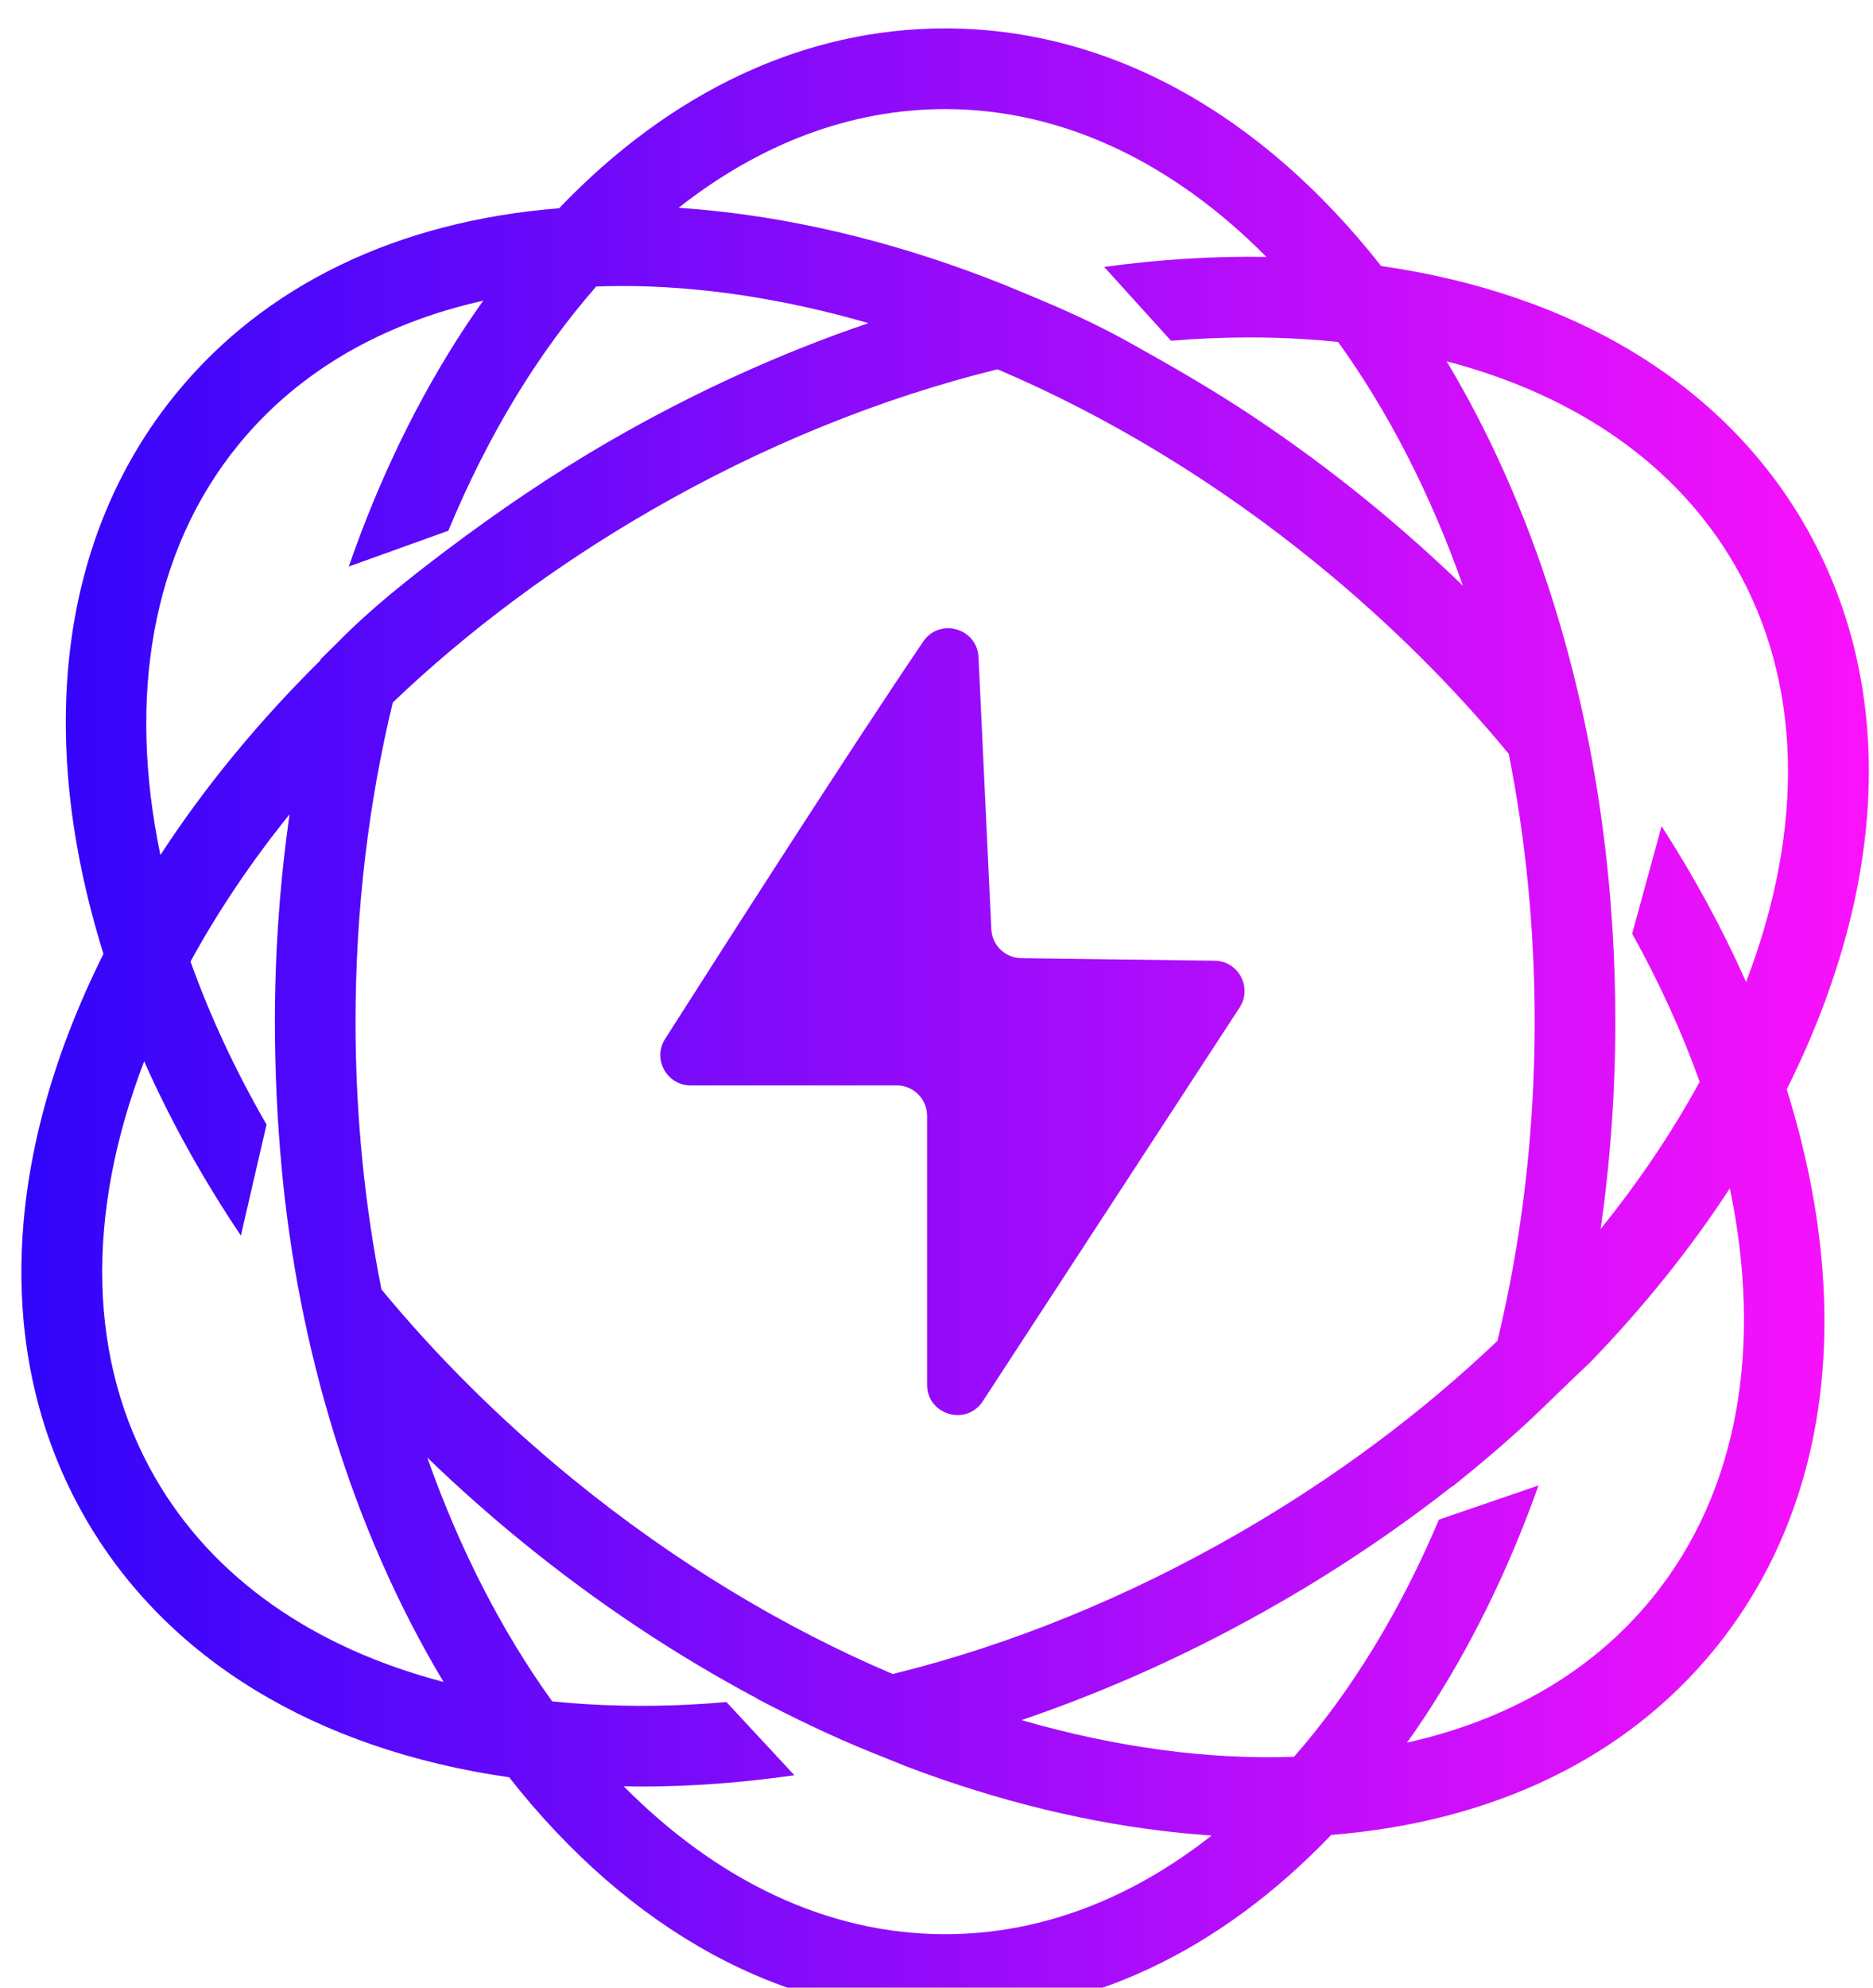 <svg width="33" height="35" viewBox="0 0 33 35" fill="none" xmlns="http://www.w3.org/2000/svg">
<path d="M31.48 19.183C31.482 19.179 31.484 19.175 31.486 19.171C33.293 15.55 33.404 12.025 31.798 9.245C30.368 6.768 27.745 5.176 24.334 4.684C22.203 1.976 19.512 0.5 16.652 0.5C14.173 0.5 11.821 1.609 9.851 3.667C7.01 3.894 4.665 5.015 3.098 6.936C1.069 9.424 0.615 12.922 1.819 16.784C1.82 16.788 1.822 16.793 1.823 16.797C1.821 16.801 1.819 16.805 1.817 16.809C0.011 20.43 -0.1 23.954 1.505 26.735C2.935 29.212 5.559 30.804 8.97 31.296C11.101 34.004 13.791 35.48 16.652 35.48C19.131 35.48 21.483 34.37 23.454 32.311C26.294 32.084 28.639 30.965 30.206 29.044C32.235 26.556 32.689 23.058 31.484 19.196C31.483 19.192 31.482 19.187 31.48 19.183ZM30.568 9.955C31.748 12 31.808 14.569 30.764 17.292C30.351 16.361 29.852 15.444 29.275 14.548L28.757 16.441C29.239 17.308 29.637 18.183 29.946 19.049C29.46 19.939 28.875 20.807 28.202 21.64C28.371 20.453 28.46 19.232 28.46 17.99C28.46 14.696 27.849 11.317 26.492 8.291C26.195 7.63 25.861 6.984 25.488 6.362C27.791 6.965 29.554 8.199 30.568 9.955ZM6.264 17.99C6.264 16.014 6.497 14.12 6.921 12.369C8.241 11.111 9.77 9.969 11.458 8.994C13.444 7.847 15.521 7.009 17.576 6.503C19.492 7.319 21.412 8.468 23.217 9.94C24.488 10.977 25.614 12.102 26.582 13.274C26.879 14.766 27.039 16.35 27.039 17.99C27.039 19.966 26.807 21.86 26.383 23.611C25.062 24.869 23.534 26.011 21.845 26.986C19.86 28.132 17.784 28.973 15.729 29.478C13.813 28.663 11.892 27.512 10.087 26.04H10.087C8.816 25.003 7.69 23.878 6.721 22.706C6.424 21.214 6.264 19.63 6.264 17.99ZM22.313 4.524C21.378 4.508 20.421 4.568 19.454 4.7L20.632 6C21.094 5.962 21.552 5.942 22.004 5.942C22.326 5.942 22.645 5.951 22.96 5.971C23.168 5.983 23.373 6 23.575 6.021C24.457 7.243 25.204 8.695 25.775 10.314C25.248 9.805 24.694 9.312 24.115 8.839C23.453 8.299 22.765 7.791 22.054 7.319C21.349 6.85 20.617 6.431 19.877 6.019C19.343 5.722 18.778 5.464 18.213 5.23C18.011 5.146 17.842 5.075 17.696 5.015C15.962 4.322 14.204 3.875 12.487 3.703C12.309 3.685 12.132 3.671 11.956 3.659C13.367 2.548 14.963 1.921 16.652 1.921C18.739 1.921 20.683 2.879 22.313 4.524ZM4.199 7.834C5.266 6.525 6.761 5.686 8.514 5.295C8.412 5.438 8.311 5.584 8.212 5.733C7.372 7.003 6.68 8.433 6.145 9.976L7.899 9.346C8.59 7.677 9.475 6.218 10.505 5.045C10.655 5.04 10.807 5.036 10.96 5.036C12.335 5.036 13.802 5.257 15.301 5.69C13.76 6.214 12.229 6.909 10.748 7.764C9.746 8.342 8.793 8.991 7.87 9.686C7.202 10.19 6.533 10.717 5.947 11.315C5.838 11.423 5.739 11.52 5.65 11.608C5.648 11.615 5.646 11.622 5.644 11.629C4.558 12.703 3.61 13.853 2.826 15.056C2.251 12.296 2.656 9.726 4.199 7.834ZM2.736 26.025C1.555 23.98 1.495 21.412 2.54 18.688C3.003 19.732 3.575 20.761 4.244 21.758L4.696 19.802C4.146 18.848 3.697 17.885 3.357 16.931C3.844 16.041 4.429 15.173 5.101 14.34C4.933 15.527 4.843 16.748 4.843 17.99C4.843 18.85 4.884 19.718 4.963 20.575C5.254 23.707 6.185 26.901 7.815 29.617C5.512 29.015 3.75 27.781 2.736 26.025ZM10.989 31.454C11.091 31.456 11.192 31.459 11.295 31.459C12.18 31.459 13.084 31.391 13.996 31.26L12.799 29.971C11.965 30.045 11.144 30.058 10.343 30.009C10.135 29.997 9.931 29.98 9.729 29.959C8.847 28.736 8.1 27.285 7.528 25.666C8.055 26.175 8.609 26.668 9.189 27.141H9.189C10.513 28.221 11.912 29.15 13.348 29.913C13.346 29.914 13.343 29.914 13.341 29.914C13.932 30.223 14.665 30.582 15.369 30.863C15.616 30.962 15.814 31.042 15.977 31.108C17.591 31.72 19.221 32.117 20.816 32.277C20.995 32.295 21.172 32.309 21.348 32.321C19.937 33.432 18.341 34.059 16.652 34.059C14.564 34.059 12.619 33.101 10.989 31.454ZM29.105 28.146C28.037 29.455 26.542 30.295 24.789 30.686C24.891 30.543 24.993 30.397 25.092 30.247C25.904 29.019 26.579 27.642 27.107 26.157L25.352 26.759C24.669 28.376 23.802 29.791 22.799 30.935C21.293 30.989 19.666 30.771 17.998 30.289C19.541 29.765 21.073 29.072 22.556 28.216C23.631 27.596 24.645 26.909 25.589 26.17C25.588 26.173 25.587 26.177 25.585 26.18C26.09 25.777 26.679 25.28 27.194 24.779C27.615 24.369 27.864 24.133 28.009 23.997C28.95 23.026 29.779 21.996 30.478 20.925C31.052 23.684 30.648 26.254 29.105 28.146ZM17.24 11.572L17.466 16.364C17.48 16.646 17.71 16.868 17.992 16.872L21.4 16.917C21.821 16.922 22.07 17.39 21.84 17.742L17.315 24.675C17.025 25.119 16.334 24.914 16.334 24.383V19.647C16.334 19.352 16.095 19.113 15.801 19.113H12.169C11.748 19.113 11.492 18.648 11.719 18.293C12.733 16.702 14.984 13.185 16.266 11.297C16.554 10.873 17.216 11.06 17.24 11.572Z" fill="url(#paint0_linear_12_1996)"/>
<defs>
<linearGradient id="paint0_linear_12_1996" x1="0.377" y1="17.99" x2="33.567" y2="17.99" gradientUnits="userSpaceOnUse">
<stop stop-color="#3005FA"/>
<stop offset="1" stop-color="#FF12FB"/>
</linearGradient>
</defs>
</svg>

